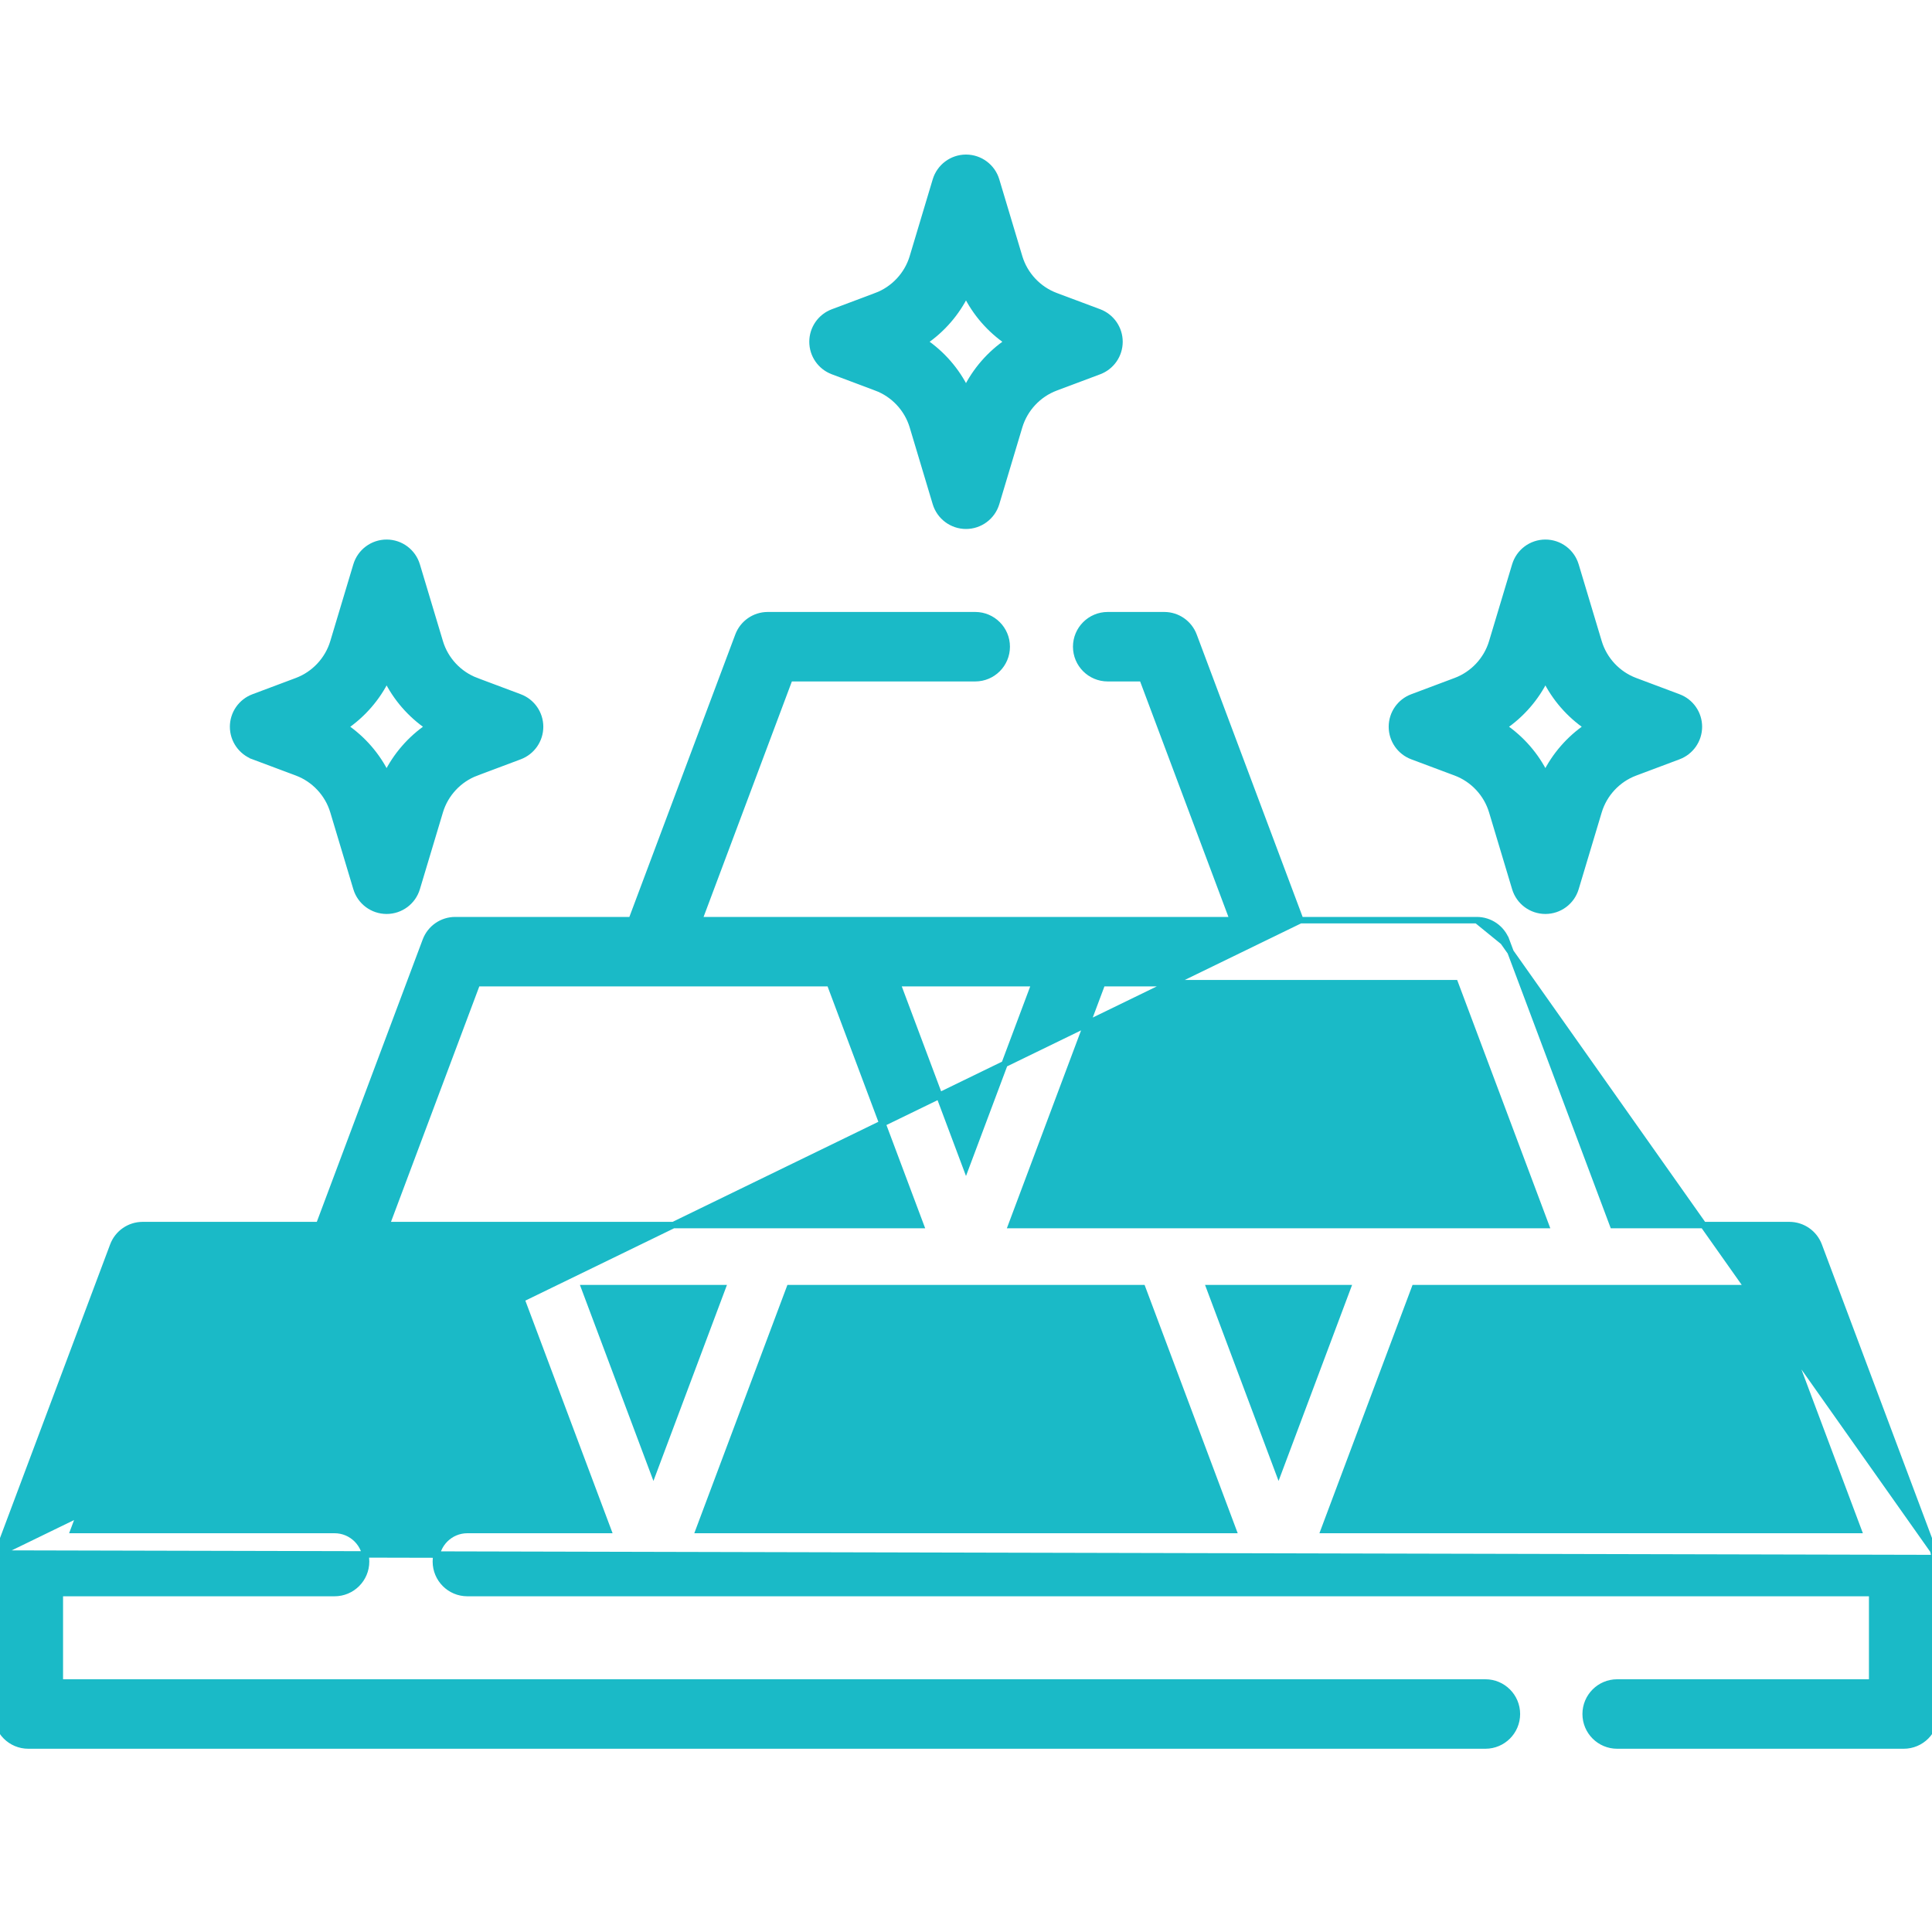 <svg width="60" height="60" viewBox="0 0 60 60" fill="none" xmlns="http://www.w3.org/2000/svg">
<g clip-path="url(#clip0)">
<path d="M11.069 27.587L11.069 27.587C11.193 28.001 11.574 28.284 12.007 28.284C12.439 28.284 12.82 28.001 12.944 27.587L12.944 27.587L13.66 25.201C13.826 24.648 14.248 24.195 14.79 23.993L14.755 23.899L14.79 23.993L16.138 23.487L16.138 23.487C16.52 23.343 16.773 22.978 16.773 22.57C16.773 22.162 16.52 21.797 16.138 21.654C16.138 21.654 16.138 21.654 16.138 21.654L14.79 21.148L14.755 21.242L14.79 21.148C14.248 20.945 13.826 20.493 13.66 19.939L13.66 19.939L12.944 17.554L12.944 17.554C12.82 17.14 12.439 16.856 12.007 16.856C11.574 16.856 11.193 17.14 11.069 17.554L11.069 17.554L10.353 19.939C10.187 20.493 9.764 20.945 9.224 21.148C9.224 21.148 9.224 21.148 9.224 21.148L7.875 21.654L7.875 21.654C7.493 21.797 7.239 22.162 7.239 22.57C7.239 22.978 7.493 23.343 7.875 23.487L7.91 23.393L7.875 23.487L9.224 23.992C9.765 24.195 10.187 24.647 10.353 25.201L11.069 27.587ZM10.705 22.57C11.26 22.194 11.712 21.675 12.007 21.07C12.301 21.675 12.753 22.194 13.308 22.57C12.753 22.946 12.301 23.465 12.006 24.07C11.712 23.465 11.26 22.946 10.705 22.57Z" fill="#1ABAC7" stroke="#1ABAC7" stroke-width="0.2"/>
<path d="M43.862 23.487L43.862 23.487L45.211 23.992C45.752 24.195 46.174 24.647 46.34 25.201L46.34 25.201L47.056 27.587L47.056 27.587C47.18 28.001 47.561 28.284 47.994 28.284C48.426 28.284 48.807 28.001 48.931 27.587L48.931 27.587L49.647 25.201L49.647 25.201C49.813 24.648 50.236 24.195 50.777 23.993L52.125 23.487L52.125 23.487C52.508 23.343 52.761 22.978 52.761 22.57C52.761 22.162 52.508 21.797 52.125 21.654C52.125 21.654 52.125 21.654 52.125 21.654L50.777 21.148C50.236 20.945 49.813 20.493 49.647 19.939L49.647 19.939L48.931 17.554C48.931 17.554 48.931 17.554 48.931 17.554C48.807 17.14 48.426 16.856 47.994 16.856C47.561 16.856 47.18 17.14 47.056 17.554L47.056 17.554L46.34 19.939L46.34 19.939C46.174 20.493 45.752 20.945 45.21 21.148L45.21 21.148L43.862 21.654L43.862 21.654C43.48 21.797 43.227 22.162 43.227 22.57C43.227 22.978 43.48 23.343 43.862 23.487ZM46.692 22.57C47.247 22.194 47.699 21.675 47.994 21.07C48.288 21.675 48.74 22.194 49.295 22.57C48.74 22.946 48.288 23.465 47.993 24.07C47.699 23.465 47.247 22.946 46.692 22.57Z" fill="#1ABAC7" stroke="#1ABAC7" stroke-width="0.2"/>
<path d="M29.062 15.63L29.062 15.63C29.187 16.044 29.568 16.328 30 16.328C30.432 16.328 30.814 16.044 30.938 15.63L30.938 15.63L31.653 13.245L31.653 13.245C31.819 12.691 32.242 12.239 32.783 12.036L34.132 11.53L34.132 11.53C34.514 11.387 34.767 11.022 34.767 10.614C34.767 10.206 34.514 9.841 34.132 9.697C34.132 9.697 34.132 9.697 34.132 9.697L32.783 9.192C32.242 8.989 31.819 8.537 31.653 7.983L31.653 7.983L30.938 5.598C30.938 5.598 30.938 5.598 30.938 5.598C30.814 5.184 30.433 4.9 30 4.9C29.568 4.9 29.187 5.184 29.062 5.598L29.062 5.598L28.347 7.983C28.347 7.983 28.347 7.983 28.347 7.983C28.181 8.537 27.758 8.989 27.217 9.192L27.252 9.285L27.217 9.192L25.868 9.698L25.868 9.698C25.486 9.841 25.233 10.206 25.233 10.614C25.233 11.022 25.486 11.387 25.868 11.53C25.868 11.53 25.868 11.53 25.868 11.53L27.217 12.036L27.252 11.943L27.217 12.036C27.758 12.239 28.181 12.691 28.347 13.245L29.062 15.63ZM28.698 10.614C29.254 10.238 29.705 9.719 30 9.114C30.295 9.719 30.746 10.238 31.302 10.614C30.746 10.99 30.295 11.509 30 12.114C29.705 11.509 29.254 10.99 28.698 10.614Z" fill="#1ABAC7" stroke="#1ABAC7" stroke-width="0.2"/>
<path d="M60.094 48.387L60.094 48.387C60.098 48.422 60.1 48.458 60.1 48.495V53.23C60.1 53.771 59.662 54.209 59.121 54.209H50.223C49.682 54.209 49.244 53.771 49.244 53.23C49.244 52.69 49.682 52.251 50.223 52.251H58.142V49.474H14.514C13.974 49.474 13.536 49.036 13.536 48.495C13.536 47.954 13.974 47.516 14.514 47.516H18.88L16.063 40.004H5.109L2.291 47.516H10.39C10.931 47.516 11.369 47.954 11.369 48.495C11.369 49.036 10.931 49.474 10.39 49.474H1.858V52.251H46.13C46.671 52.251 47.109 52.69 47.109 53.23C47.109 53.771 46.671 54.209 46.13 54.209H0.879C0.338 54.209 -0.1 53.771 -0.1 53.23V48.495C-0.1 48.449 -0.092 48.389 -0.085 48.344C-0.078 48.299 -0.07 48.258 -0.067 48.247L60.094 48.387ZM60.094 48.387C60.085 48.308 60.066 48.226 60.038 48.151L60.094 48.387ZM46.686 29.246L46.779 29.211L50.093 38.046H55.57C55.978 38.046 56.343 38.299 56.486 38.681L60.038 48.151L46.686 29.246ZM46.686 29.246L46.779 29.211C46.636 28.829 46.271 28.576 45.863 28.576M46.686 29.246L45.863 28.576M45.863 28.576H40.385M45.863 28.576H40.385M40.385 28.576L37.072 19.741C36.929 19.358 36.564 19.105 36.156 19.105H34.401C33.861 19.105 33.422 19.544 33.422 20.084C33.422 20.625 33.861 21.063 34.401 21.063H35.477L38.294 28.576H21.706L24.523 21.063H30.286C30.827 21.063 31.265 20.625 31.265 20.084C31.265 19.544 30.827 19.105 30.286 19.105H23.844C23.436 19.105 23.071 19.358 22.928 19.741C22.928 19.741 22.928 19.741 22.928 19.741L19.615 28.576H14.137C13.729 28.576 13.364 28.829 13.221 29.211C13.221 29.211 13.221 29.211 13.221 29.211L9.908 38.046H4.43C4.022 38.046 3.657 38.299 3.514 38.681C3.514 38.681 3.514 38.681 3.514 38.681L-0.038 48.151C-0.041 48.16 -0.06 48.22 -0.067 48.247L40.385 28.576ZM34.23 30.533H45.184L48.002 38.046H31.413L34.23 30.533ZM41.846 40.004L39.707 45.707L37.568 40.004H41.846ZM27.861 30.533H32.139L30 36.237L27.861 30.533ZM25.77 30.533L28.588 38.046H11.998L14.816 30.533H25.77ZM20.293 45.707L18.154 40.004H22.432L20.293 45.707ZM35.477 40.004L38.294 47.516H21.706L24.523 40.004H35.477ZM54.891 40.004L57.709 47.516H41.12L43.937 40.004H54.891Z" fill="#1ABAC7" stroke="#1ABAC7" stroke-width="0.2"/>
</g>
<defs>
<clipPath id="clip0">
<rect width="60" height="60" fill="white"/>
</clipPath>
</defs>
</svg>
